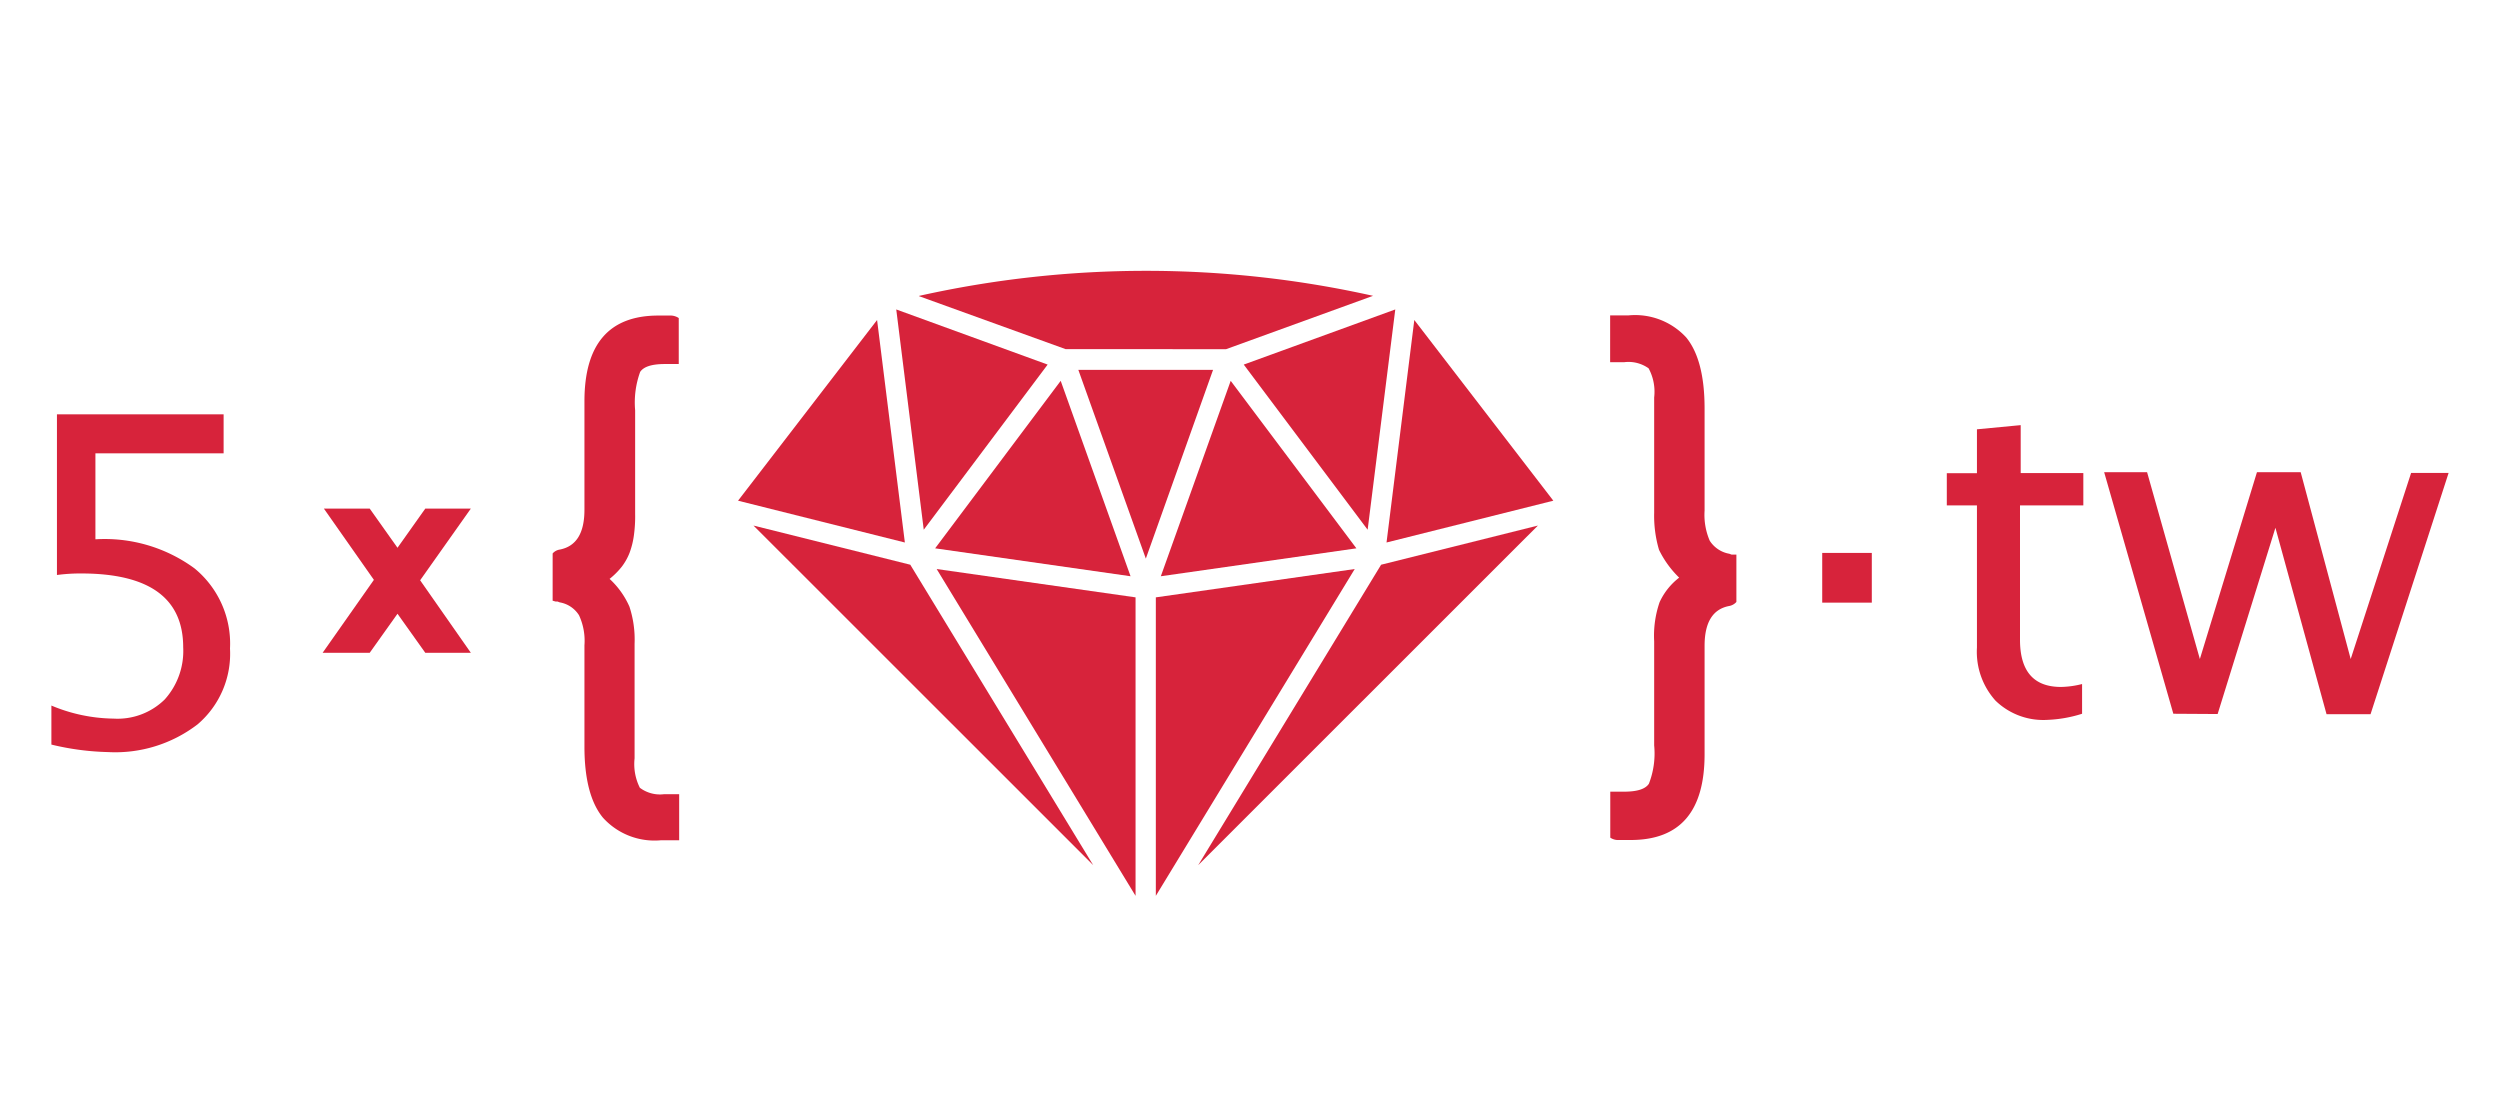 <svg xmlns="http://www.w3.org/2000/svg" viewBox="0 0 180 80"><defs><style>.cls-1{fill:#d7233b;}</style></defs><title>5xruby</title><g id="Partner"><g id="text"><path class="cls-1" d="M3.7,53.61V50.8a11.9,11.9,0,0,0,4.48.94,4.84,4.84,0,0,0,3.68-1.38,5.21,5.21,0,0,0,1.33-3.75q0-5.32-7.34-5.32a12.75,12.75,0,0,0-1.75.11V29.83h12v2.81H6.87v6.19A10.93,10.93,0,0,1,14,40.92a7,7,0,0,1,2.56,5.78,6.68,6.68,0,0,1-2.33,5.45,9.73,9.73,0,0,1-6.45,2A19.11,19.11,0,0,1,3.7,53.61Z"/><path class="cls-1" d="M33.9,47H30.62l-2-2.81-2,2.81H23.23l3.69-5.25-3.6-5.13h3.3l2,2.82,2-2.82H33.9l-3.65,5.16Z"/><path class="cls-1" d="M43.89,41.68a6,6,0,0,1,1.43,2,7.63,7.63,0,0,1,.37,2.68v8.24a3.8,3.8,0,0,0,.38,2.12,2.41,2.41,0,0,0,1.76.46H48.9v3.32H47.58a5,5,0,0,1-4.17-1.63q-1.33-1.62-1.33-5.11v-7.3a4.36,4.36,0,0,0-.39-2.16,2.05,2.05,0,0,0-1.39-.93l-.16-.06H40l-.21-.06V39.85a.84.84,0,0,1,.51-.28c1.19-.23,1.78-1.18,1.78-2.87V28.89q0-6.16,5.3-6.17h.84a1.07,1.07,0,0,1,.65.18v3.31h-1c-.94,0-1.53.19-1.78.57a6.46,6.46,0,0,0-.36,2.76V37a10,10,0,0,1-.09,1.55,5.86,5.86,0,0,1-.31,1.25,4.14,4.14,0,0,1-.56,1A5.43,5.43,0,0,1,43.89,41.68Z"/><path class="cls-1" d="M131.2,39.81h3.57v3.58H131.2Z"/><path class="cls-1" d="M147.43,51.83a4.94,4.94,0,0,1-3.75-1.38,5.25,5.25,0,0,1-1.34-3.82V36.39h-2.17V34.07h2.17V30.91l3.15-.3v3.45H150v2.33h-4.56v9.67q0,3.4,2.95,3.4a6.55,6.55,0,0,0,1.52-.21v2.14A9.38,9.38,0,0,1,147.43,51.83Z"/><path class="cls-1" d="M156.48,51.39,151.5,34h3.09l3.8,13.45L162.5,34h3.15l3.6,13.45,4.35-13.4h2.7l-5.62,17.37h-3.17L163.83,38l-4.16,13.41Z"/><path class="cls-1" d="M120.9,41.59a7.15,7.15,0,0,1-1.45-2,8.64,8.64,0,0,1-.35-2.67V28.62a3.55,3.55,0,0,0-.4-2.1,2.49,2.49,0,0,0-1.77-.44h-1V22.71h1.3a5,5,0,0,1,4.18,1.59q1.32,1.62,1.32,5.11v7.36a4.7,4.7,0,0,0,.37,2.16,2.1,2.1,0,0,0,1.41.94l.16.06h.14l.21,0v3.41a.91.91,0,0,1-.51.29c-1.19.22-1.78,1.18-1.78,2.87v7.81c0,4.12-1.77,6.17-5.32,6.17h-.83a1,1,0,0,1-.64-.17V57h1c.94,0,1.53-.19,1.78-.57a6,6,0,0,0,.38-2.76v-7.5a7.42,7.42,0,0,1,.39-2.81A4.7,4.7,0,0,1,120.9,41.59Z"/></g><g id="ruby"><polygon class="cls-1" points="83.22 43.01 83.22 64.5 97.54 40.97 83.22 43.01"/><polygon class="cls-1" points="83.58 41.49 97.66 39.48 88.61 27.42 83.58 41.49"/><polygon class="cls-1" points="101.83 23.04 99.83 39.06 111.84 36.05 101.83 23.04"/><polygon class="cls-1" points="98.47 38.14 100.46 22.28 89.55 26.25 98.47 38.14"/><polygon class="cls-1" points="65.54 40.66 54.25 37.84 78.71 62.29 65.54 40.66"/><polygon class="cls-1" points="81.76 43.01 67.44 40.97 81.76 64.5 81.76 43.01"/><polygon class="cls-1" points="99.44 40.66 86.27 62.29 110.73 37.84 99.44 40.66"/><path class="cls-1" d="M66.16,21.32l10.57,3.82H88.28L98.86,21.3a75,75,0,0,0-32.67,0Z"/><polygon class="cls-1" points="82.5 40.22 87.34 26.63 77.64 26.63 82.5 40.22"/><polygon class="cls-1" points="81.4 41.49 76.37 27.42 67.33 39.48 81.4 41.49"/><polygon class="cls-1" points="65.15 39.06 63.15 23.04 53.14 36.05 65.15 39.06"/><polygon class="cls-1" points="66.51 38.14 75.43 26.25 64.53 22.28 66.51 38.14"/></g></g></svg>